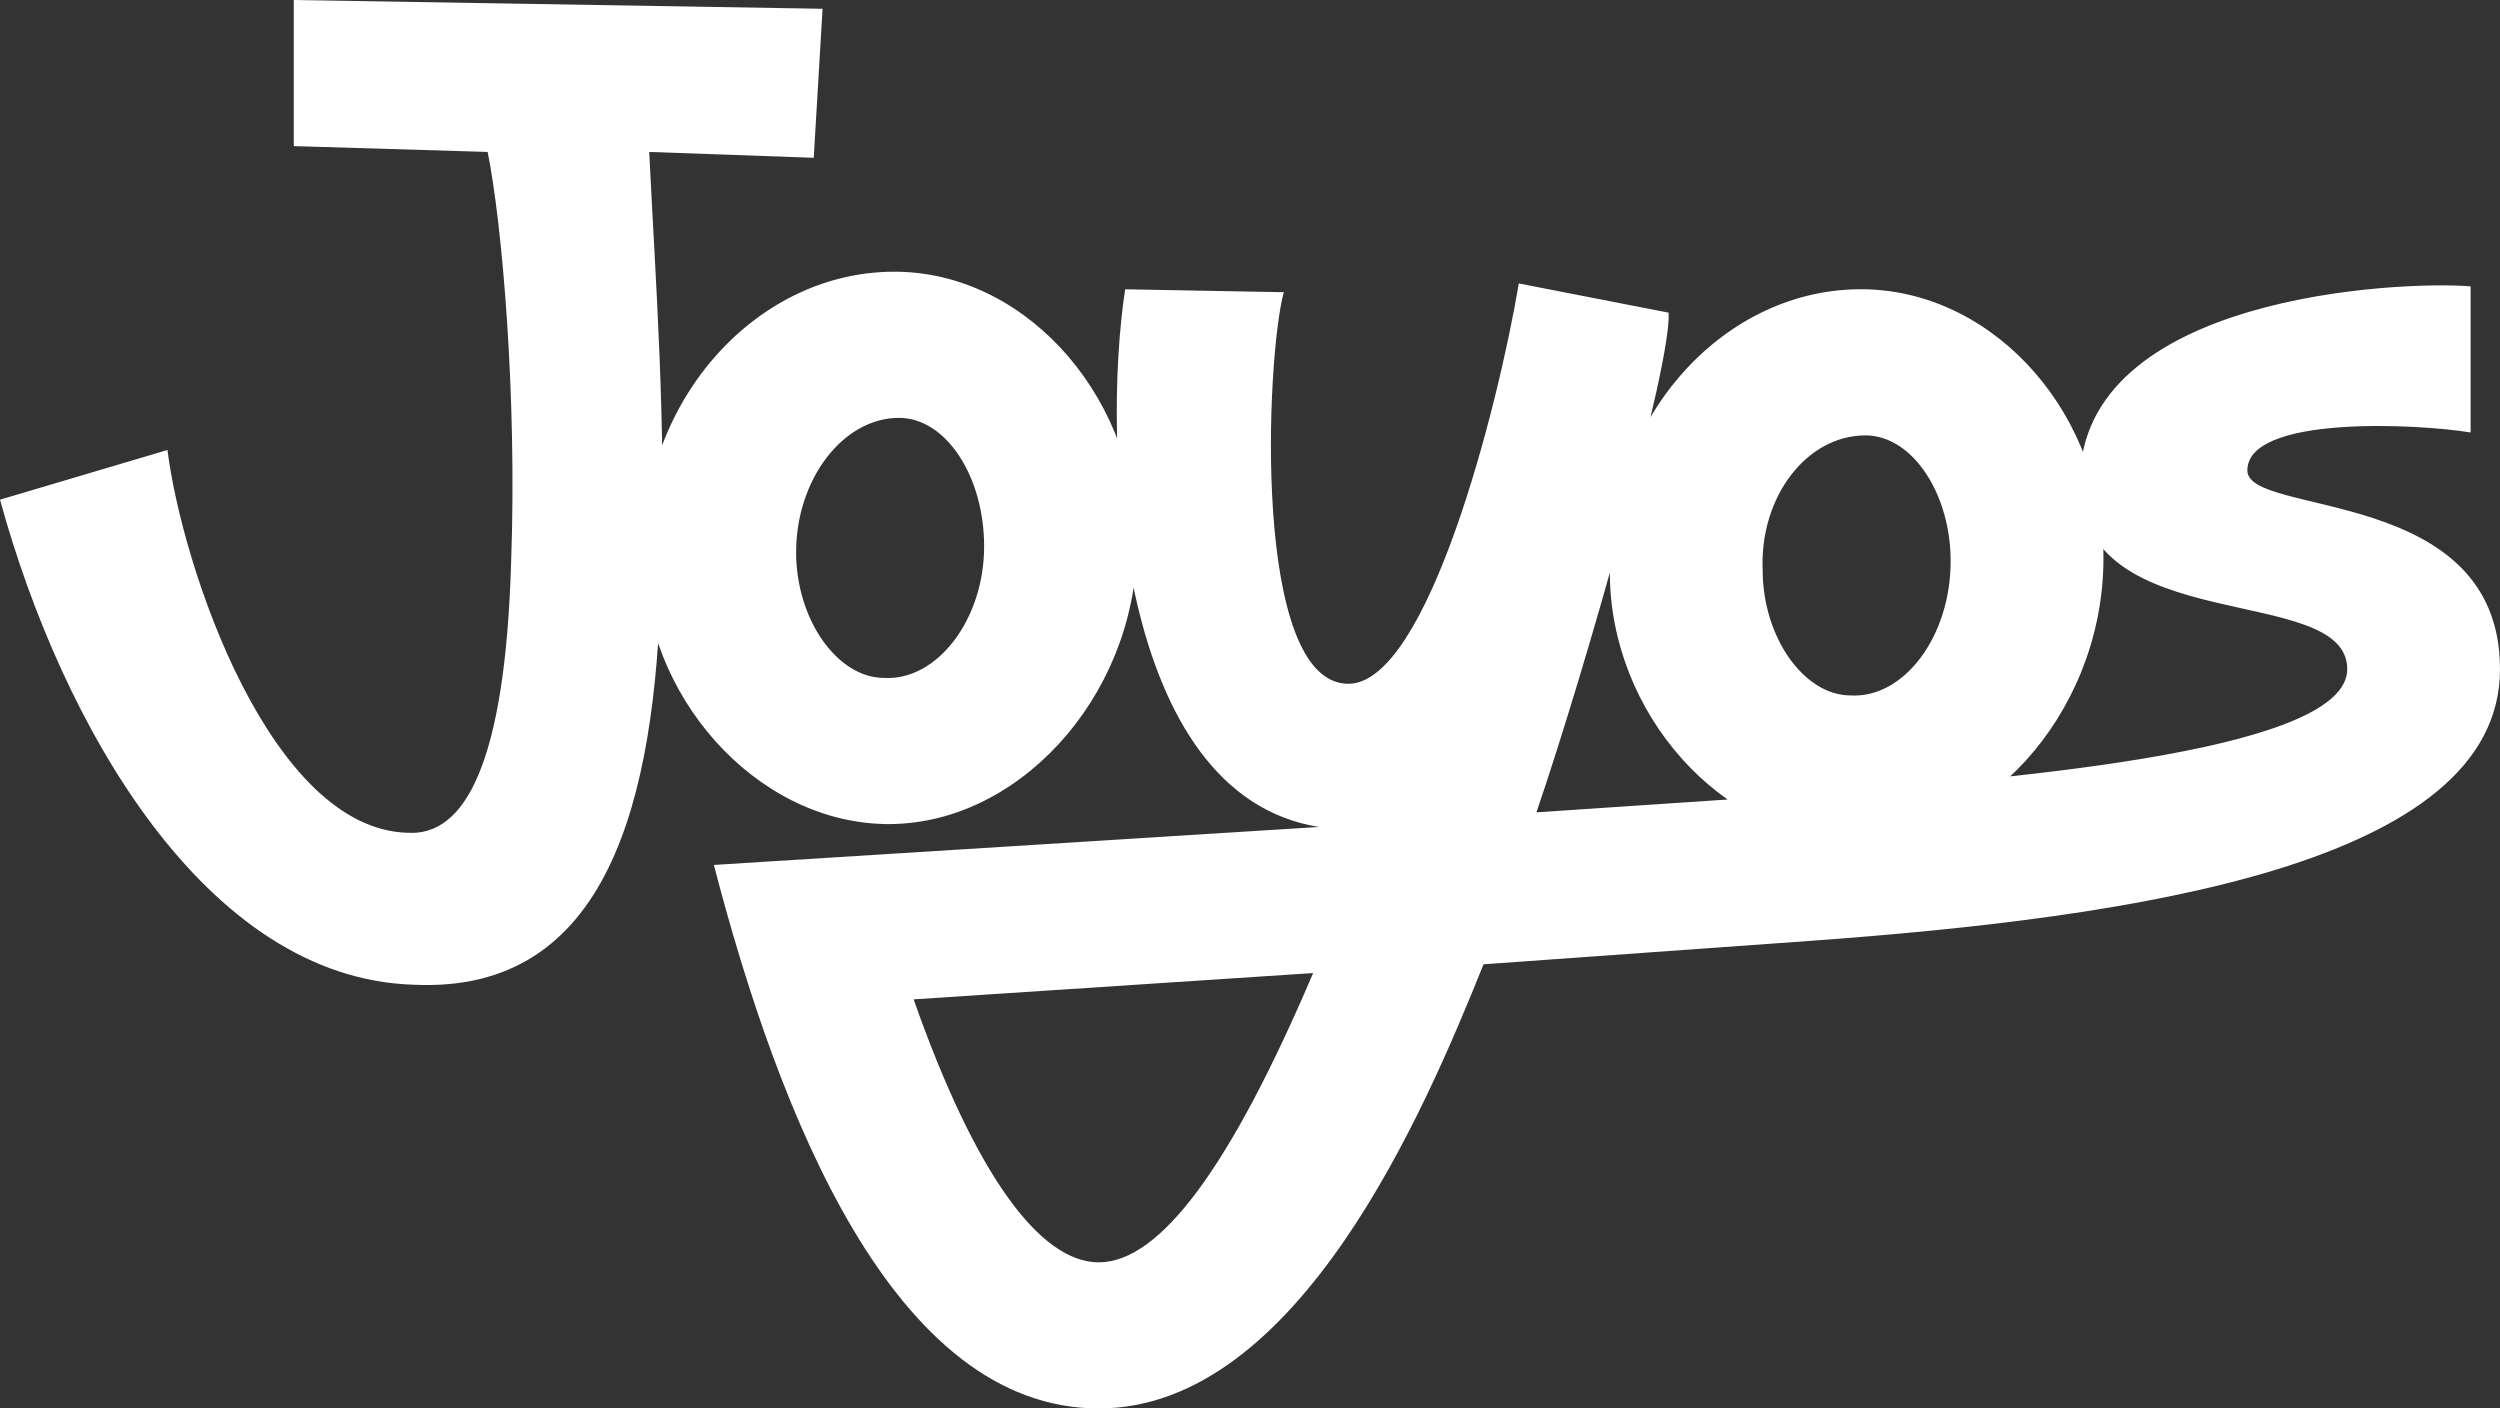 <svg width="284" height="160" viewBox="0 0 284 160" fill="none" xmlns="http://www.w3.org/2000/svg" xmlns:xlink="http://www.w3.org/1999/xlink">
	<rect x="0" y="0" width="284" height="160" fill="#333333" stroke="none"/>
	<desc>
			Created with Pixso.
	</desc>
	<defs/>
	<path id="Vector" d="M47.055 111.867C69.081 112.863 74.421 90.954 75.088 66.058C75.755 48.797 74.421 31.203 73.753 17.261L92.442 17.925L93.443 0.996L33.373 0L33.373 16.598L55.398 17.261C57.067 25.56 58.736 45.145 58.068 63.734C57.401 86.971 52.728 94.938 46.388 94.606C30.703 94.274 20.691 64.398 19.023 51.12L0 56.763C7.008 82.324 23.361 111.203 47.055 111.867ZM100.451 93.61C115.469 93.942 128.818 79.336 129.151 62.407C129.485 45.809 117.138 31.203 102.12 30.871C86.101 30.539 72.752 45.477 73.086 63.071C73.086 79.004 85.768 93.278 100.451 93.61ZM102.12 47.469C107.459 47.469 111.798 54.108 111.798 62.075C111.798 70.373 106.458 77.344 100.451 77.013C95.112 77.013 90.439 70.373 90.439 62.739C90.439 54.44 95.779 47.469 102.12 47.469ZM124.813 160C147.506 160 161.856 126.141 168.531 109.544L205.575 106.888C242.284 104.232 284 98.257 284 76.017C284 55.104 255.3 58.755 255.3 53.444C255.3 47.137 274.656 48.133 280.663 49.129L280.663 32.531C272.653 31.867 236.277 33.527 236.277 54.772C236.277 72.697 266.646 66.058 266.646 76.017C266.646 84.979 231.939 88.299 204.24 90.29L174.538 92.282C180.211 75.685 189.89 41.494 189.556 35.519L172.536 32.199C170.2 46.141 162.19 77.676 153.18 77.676C142.167 77.676 143.835 40.498 145.838 33.195L127.817 32.863C125.147 50.456 126.815 90.29 149.843 93.942L81.095 98.257C88.437 126.473 101.453 160 124.813 160ZM149.175 110.539C139.831 132.448 131.821 143.402 124.813 143.402C118.139 143.402 110.797 133.444 103.789 113.527L149.175 110.539ZM210.247 95.602C225.264 95.934 238.613 81.328 238.947 64.066C239.281 47.469 226.933 33.195 211.916 32.863C195.896 32.531 182.547 47.469 182.881 65.062C182.881 80.996 195.563 95.27 210.247 95.602ZM211.916 49.461C217.255 49.461 221.593 56.1 221.593 63.734C221.593 72.365 216.254 79.336 210.247 79.004C204.907 79.004 200.235 72.365 200.235 64.73C199.901 56.431 205.241 49.461 211.916 49.461Z" fill="#FFFFFF" fill-opacity="1" fill-rule="nonzero"/>
</svg>
